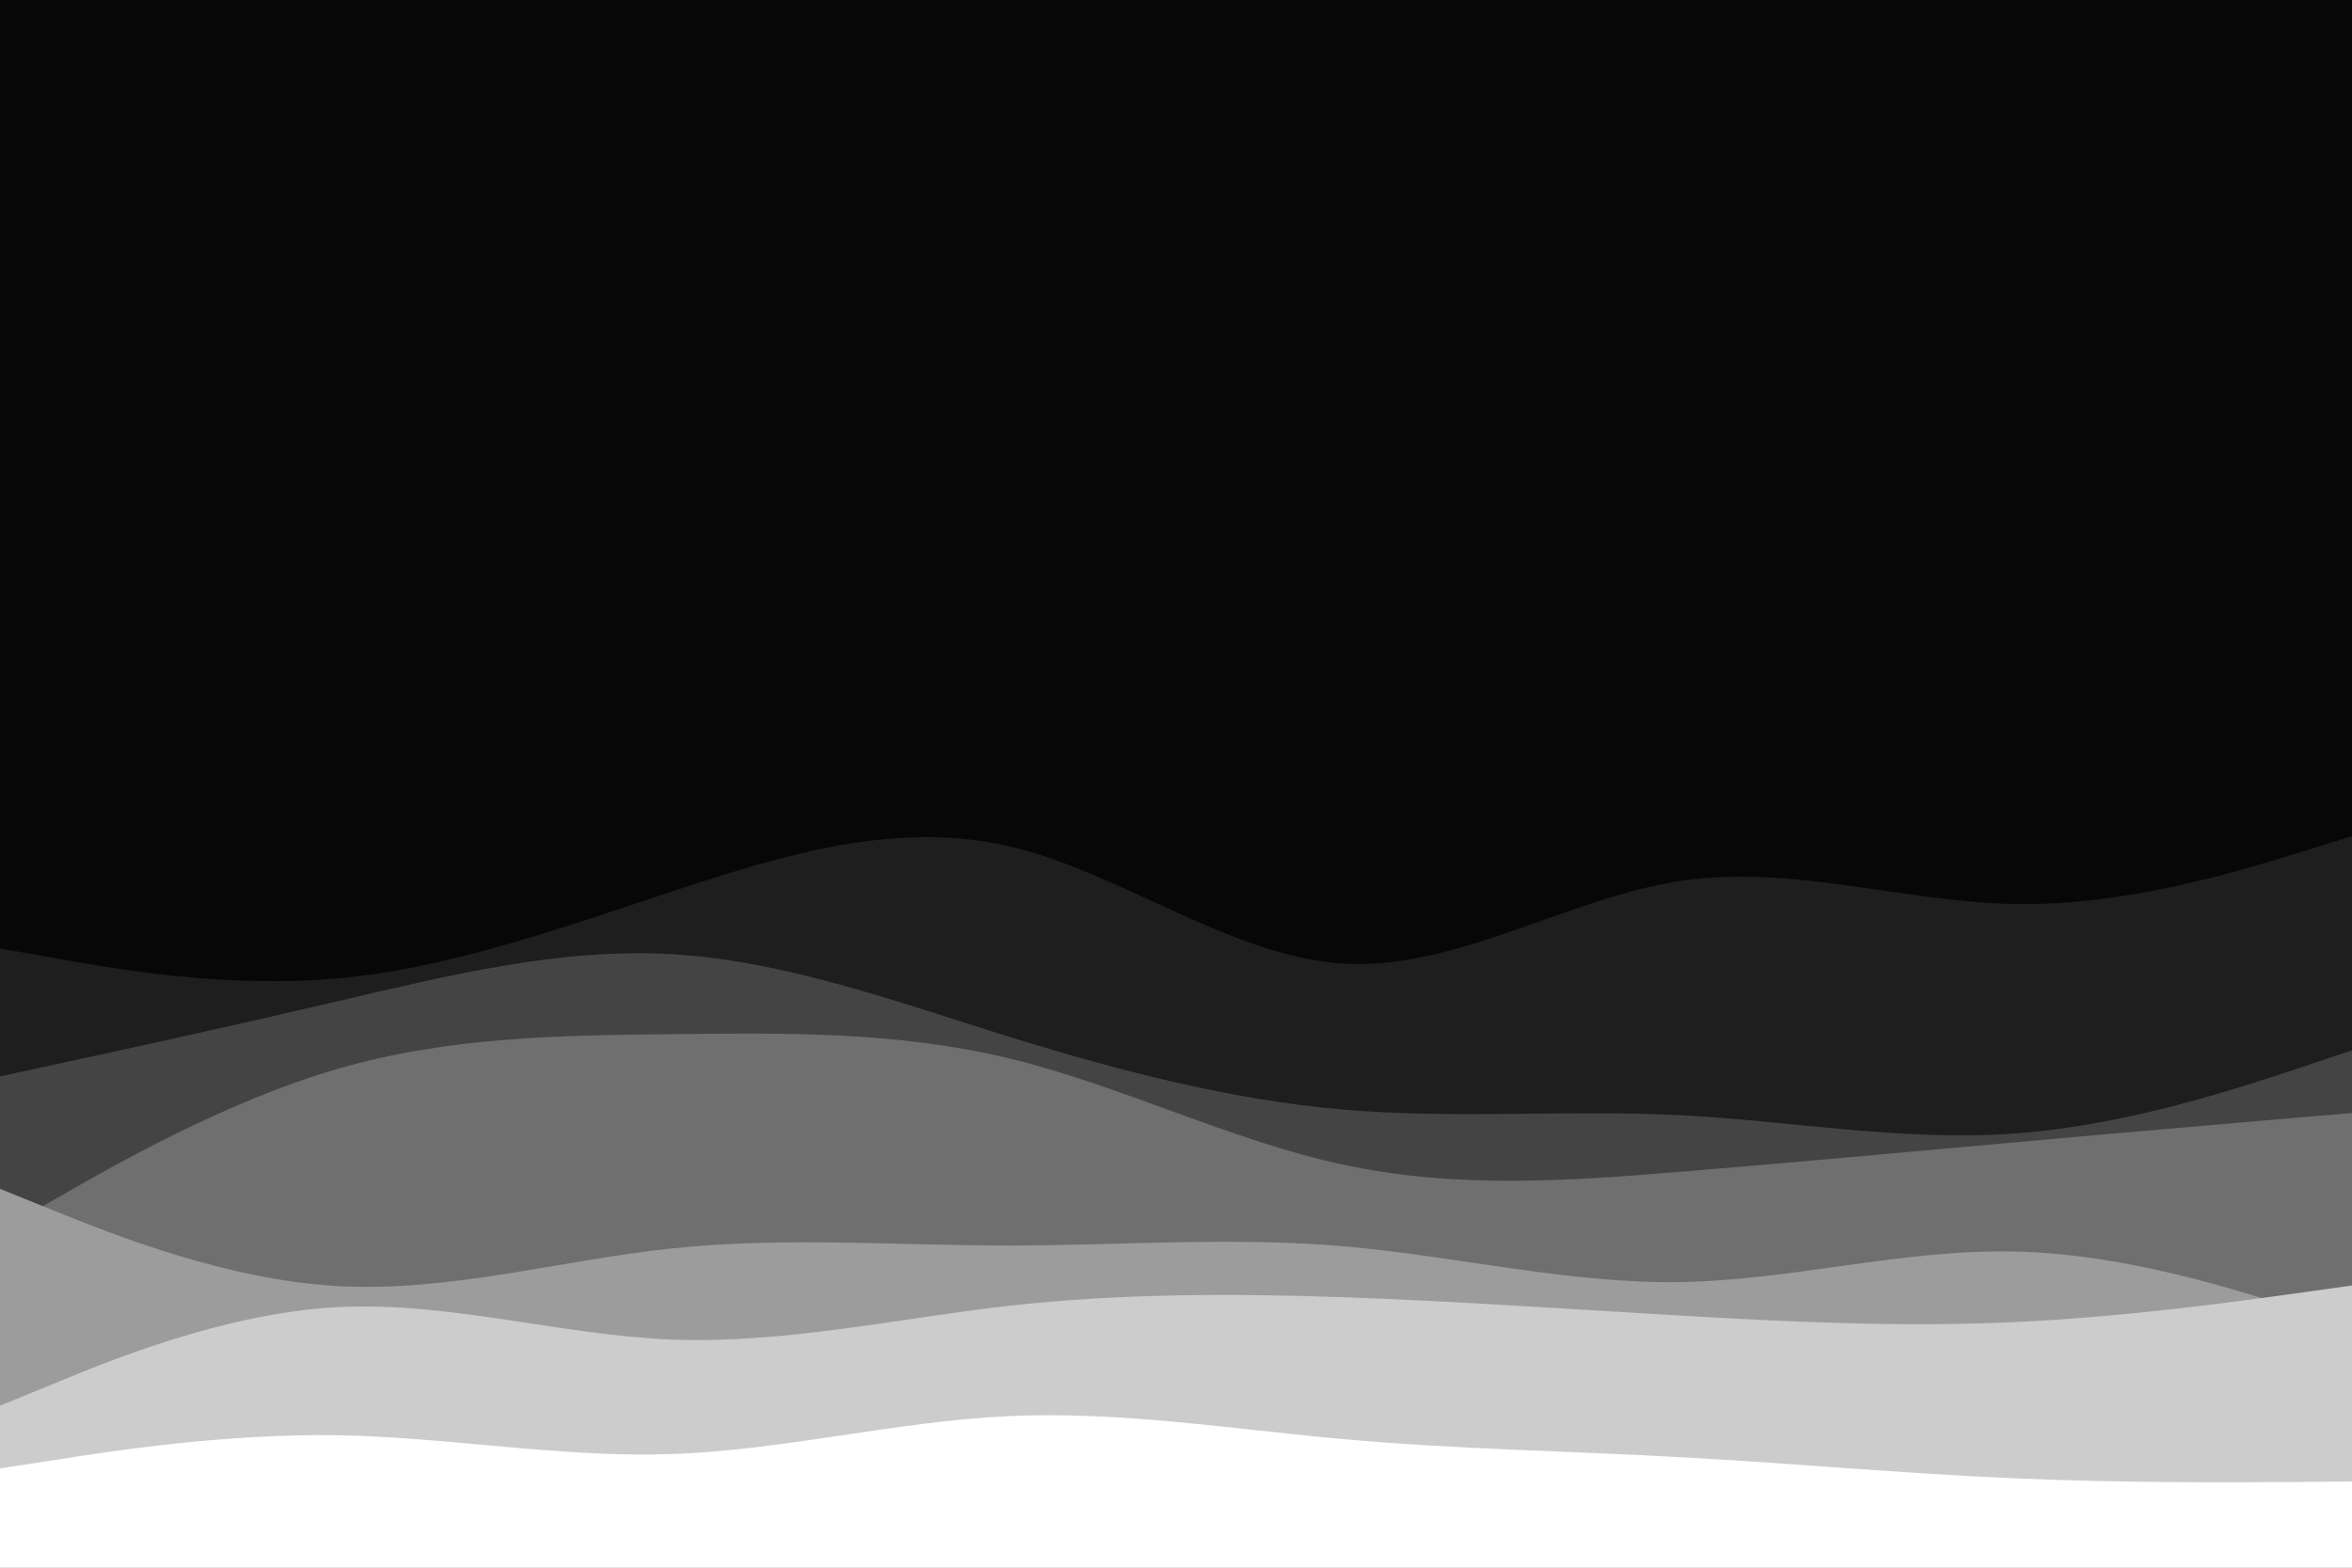 <svg id="visual" viewBox="0 0 900 600" width="900" height="600" xmlns="http://www.w3.org/2000/svg" xmlns:xlink="http://www.w3.org/1999/xlink" version="1.1"><rect x="0" y="0" width="900" height="600" fill="#070707"></rect><path d="M0 363L21.5 366.8C43 370.7 86 378.3 128.8 374.5C171.7 370.7 214.3 355.3 257.2 341.2C300 327 343 314 385.8 323.8C428.7 333.7 471.3 366.3 514.2 368.8C557 371.3 600 343.7 642.8 337.2C685.7 330.7 728.3 345.3 771.2 346C814 346.7 857 333.3 878.5 326.7L900 320L900 601L878.5 601C857 601 814 601 771.2 601C728.3 601 685.7 601 642.8 601C600 601 557 601 514.2 601C471.3 601 428.7 601 385.8 601C343 601 300 601 257.2 601C214.3 601 171.7 601 128.8 601C86 601 43 601 21.5 601L0 601Z" fill="#1e1e1e"></path><path d="M0 412L21.5 407.3C43 402.7 86 393.3 128.8 383.3C171.7 373.3 214.3 362.7 257.2 365.2C300 367.7 343 383.3 385.8 396.7C428.7 410 471.3 421 514.2 424.7C557 428.3 600 424.7 642.8 426.8C685.7 429 728.3 437 771.2 433.8C814 430.7 857 416.3 878.5 409.2L900 402L900 601L878.5 601C857 601 814 601 771.2 601C728.3 601 685.7 601 642.8 601C600 601 557 601 514.2 601C471.3 601 428.7 601 385.8 601C343 601 300 601 257.2 601C214.3 601 171.7 601 128.8 601C86 601 43 601 21.5 601L0 601Z" fill="#444444"></path><path d="M0 471L21.5 458.7C43 446.3 86 421.7 128.8 409.2C171.7 396.7 214.3 396.3 257.2 395.8C300 395.3 343 394.7 385.8 405C428.7 415.3 471.3 436.7 514.2 445.8C557 455 600 452 642.8 448.5C685.7 445 728.3 441 771.2 437.2C814 433.3 857 429.7 878.5 427.8L900 426L900 601L878.5 601C857 601 814 601 771.2 601C728.3 601 685.7 601 642.8 601C600 601 557 601 514.2 601C471.3 601 428.7 601 385.8 601C343 601 300 601 257.2 601C214.3 601 171.7 601 128.8 601C86 601 43 601 21.5 601L0 601Z" fill="#6f6f6f"></path><path d="M0 455L21.5 463.7C43 472.3 86 489.7 128.8 492.2C171.7 494.7 214.3 482.3 257.2 477.8C300 473.3 343 476.7 385.8 476.7C428.7 476.7 471.3 473.3 514.2 477C557 480.7 600 491.3 642.8 490.7C685.7 490 728.3 478 771.2 479C814 480 857 494 878.5 501L900 508L900 601L878.5 601C857 601 814 601 771.2 601C728.3 601 685.7 601 642.8 601C600 601 557 601 514.2 601C471.3 601 428.7 601 385.8 601C343 601 300 601 257.2 601C214.3 601 171.7 601 128.8 601C86 601 43 601 21.5 601L0 601Z" fill="#9c9c9c"></path><path d="M0 538L21.5 529.2C43 520.3 86 502.7 128.8 500.3C171.7 498 214.3 511 257.2 512.7C300 514.3 343 504.7 385.8 499.8C428.7 495 471.3 495 514.2 496.5C557 498 600 501 642.8 503.5C685.7 506 728.3 508 771.2 506C814 504 857 498 878.5 495L900 492L900 601L878.5 601C857 601 814 601 771.2 601C728.3 601 685.7 601 642.8 601C600 601 557 601 514.2 601C471.3 601 428.7 601 385.8 601C343 601 300 601 257.2 601C214.3 601 171.7 601 128.8 601C86 601 43 601 21.5 601L0 601Z" fill="#cccccc"></path><path d="M0 562L21.5 558.7C43 555.3 86 548.7 128.8 549.3C171.7 550 214.3 558 257.2 556.5C300 555 343 544 385.8 542C428.7 540 471.3 547 514.2 550.8C557 554.7 600 555.3 642.8 557.7C685.7 560 728.3 564 771.2 565.8C814 567.7 857 567.3 878.5 567.2L900 567L900 601L878.5 601C857 601 814 601 771.2 601C728.3 601 685.7 601 642.8 601C600 601 557 601 514.2 601C471.3 601 428.7 601 385.8 601C343 601 300 601 257.2 601C214.3 601 171.7 601 128.8 601C86 601 43 601 21.5 601L0 601Z" fill="#ffffff"></path></svg>